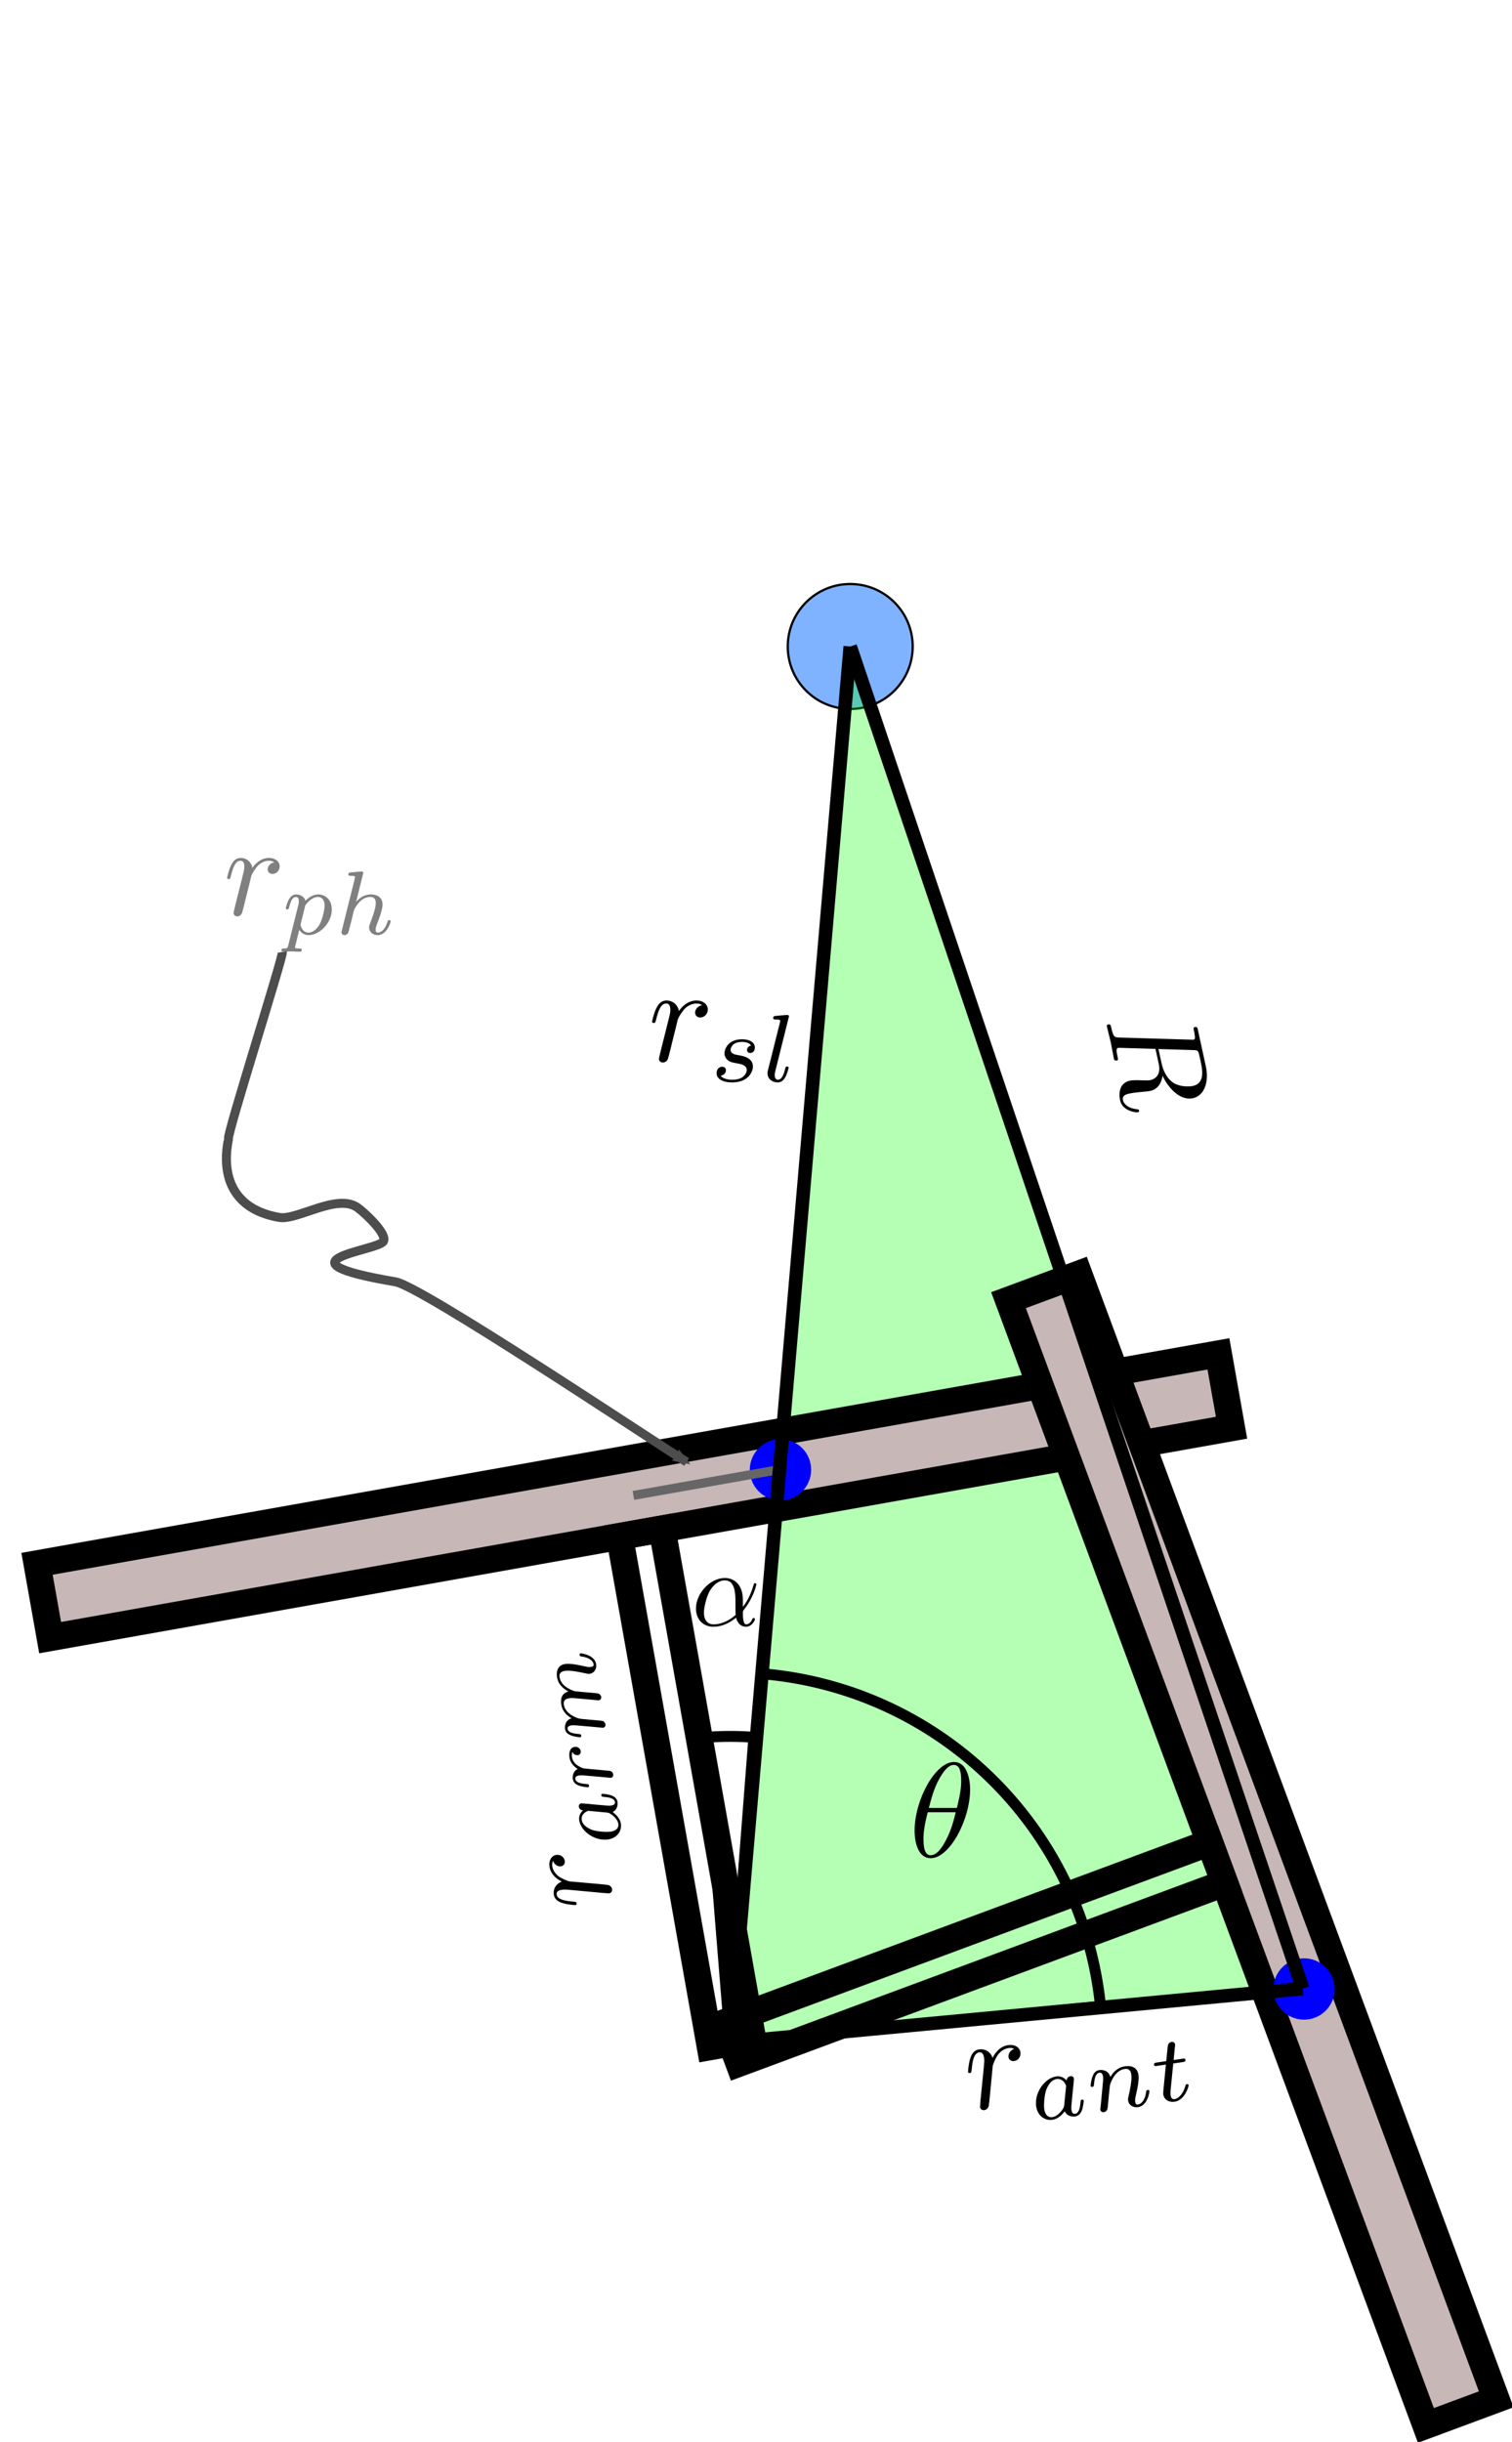 <?xml version="1.0" encoding="UTF-8" standalone="no"?>
<!-- Created with Inkscape (http://www.inkscape.org/) -->

<svg
   xmlns:dc="http://purl.org/dc/elements/1.1/"
   xmlns:cc="http://creativecommons.org/ns#"
   xmlns:rdf="http://www.w3.org/1999/02/22-rdf-syntax-ns#"
   xmlns:svg="http://www.w3.org/2000/svg"
   xmlns="http://www.w3.org/2000/svg"
   xmlns:sodipodi="http://sodipodi.sourceforge.net/DTD/sodipodi-0.dtd"
   xmlns:inkscape="http://www.inkscape.org/namespaces/inkscape"
   width="672.368"
   height="1085.809"
   id="svg2"
   version="1.1"
   inkscape:version="0.91 r"
   sodipodi:docname="displaced_pc.svg">
  <sodipodi:namedview
     id="base"
     pagecolor="#ffffff"
     bordercolor="#666666"
     borderopacity="1.0"
     inkscape:pageopacity="0.0"
     inkscape:pageshadow="2"
     inkscape:zoom="1.4154828"
     inkscape:cx="318.66736"
     inkscape:cy="373.99109"
     inkscape:document-units="px"
     inkscape:current-layer="layer1"
     showgrid="false"
     inkscape:snap-midpoints="true"
     inkscape:snap-object-midpoints="true"
     inkscape:snap-center="true"
     showguides="true"
     inkscape:snap-bbox="true"
     inkscape:snap-bbox-edge-midpoints="true"
     inkscape:bbox-nodes="false"
     inkscape:object-nodes="true"
     inkscape:snap-smooth-nodes="true"
     inkscape:object-paths="true"
     inkscape:snap-intersection-paths="true"
     inkscape:window-width="1855"
     inkscape:window-height="1056"
     inkscape:window-x="65"
     inkscape:window-y="24"
     inkscape:window-maximized="1"
     fit-margin-top="0"
     fit-margin-left="0"
     fit-margin-right="0"
     fit-margin-bottom="0"
     inkscape:bbox-paths="false"
     inkscape:snap-bbox-midpoints="true"
     inkscape:guide-bbox="true"
     inkscape:snap-global="true"
     inkscape:snap-nodes="true"
     inkscape:snap-text-baseline="true"
     inkscape:snap-others="true">
    <sodipodi:guide
       position="1057.274,761.709"
       orientation="33.335,0"
       id="guide3763" />
    <sodipodi:guide
       position="324.765,177.735"
       orientation="-0.996,0.086"
       id="guide5648" />
    <sodipodi:guide
       position="314.155,426.686"
       orientation="0.175,-0.985"
       id="guide20770" />
  </sodipodi:namedview>
  <defs
     id="defs4">
    <marker
       inkscape:stockid="Arrow2Mend"
       orient="auto"
       refY="0"
       refX="0"
       id="Arrow2Mend"
       style="overflow:visible"
       inkscape:isstock="true">
      <path
         id="path16661"
         style="fill:#4d4d4d;fill-opacity:1;fill-rule:evenodd;stroke:#4d4d4d;stroke-width:0.625;stroke-linejoin:round;stroke-opacity:1"
         d="M 8.719,4.034 -2.207,0.016 8.719,-4.002 c -1.745,2.372 -1.735,5.617 -6e-7,8.035 z"
         transform="scale(-0.6,-0.6)"
         inkscape:connector-curvature="0" />
    </marker>
    <marker
       inkscape:stockid="Arrow1Lend"
       orient="auto"
       refY="0"
       refX="0"
       id="Arrow1Lend"
       style="overflow:visible"
       inkscape:isstock="true">
      <path
         id="path16637"
         d="M 0,0 5,-5 -12.5,0 5,5 0,0 Z"
         style="fill:#4d4d4d;fill-opacity:1;fill-rule:evenodd;stroke:#4d4d4d;stroke-width:1pt;stroke-opacity:1"
         transform="matrix(-0.8,0,0,-0.8,-10,0)"
         inkscape:connector-curvature="0" />
    </marker>
  </defs>
  <g
     inkscape:label="Layer 1"
     inkscape:groupmode="layer"
     id="layer1"
     transform="translate(-27.772,21.966)">
    <circle
       style="fill:#80b3ff;fill-opacity:1;fill-rule:nonzero;stroke:#000000;stroke-width:1;stroke-miterlimit:4;stroke-dasharray:none;stroke-dashoffset:0;stroke-opacity:1"
       id="reflector"
       inkscape:label="#path3794"
       cx="405.859"
       cy="265.475"
       r="27.779" />
    <g
       id="g5600"
       transform="matrix(-0.229,-0.973,0.973,-0.229,135.197,1195.807)">
      <g
         word-spacing="normal"
         letter-spacing="normal"
         font-size-adjust="none"
         font-stretch="normal"
         font-weight="normal"
         font-variant="normal"
         font-style="normal"
         stroke-miterlimit="10.433"
         xml:space="preserve"
         transform="matrix(1.148,0.089,0.089,-1.148,-235.01,671.707)"
         id="g5602"
         style="font-style:normal;font-variant:normal;font-weight:normal;font-stretch:normal;letter-spacing:normal;word-spacing:normal;text-anchor:start;fill:none;fill-opacity:1;fill-rule:evenodd;stroke:#000000;stroke-linecap:butt;stroke-linejoin:miter;stroke-miterlimit:10.433;stroke-dasharray:none;stroke-dashoffset:0;stroke-opacity:1"><path
           id="path5604"
           d="m 459.91,409.14 -0.02,-0.07 -0.01,-0.08 -0.02,-0.07 -0.01,-0.08 -0.04,-0.16 -0.04,-0.16 -0.03,-0.16 -0.04,-0.16 -0.04,-0.16 -0.04,-0.16 -0.01,-0.08 -0.02,-0.07 -0.02,-0.07 -0.01,-0.07 -0.02,-0.07 -0.01,-0.07 -0.01,-0.06 -0.01,-0.06 -0.01,-0.06 -0.01,-0.05 -0.01,-0.05 -0.01,-0.04 -0.01,-0.04 0,-0.04 0,-0.03 0,-0.02 c 0,-0.89 0.7,-1.35 1.43,-1.35 0.61,0 1.5,0.39 1.85,1.39 0.11,0.21 1.8,6.99 2,7.88 0.39,1.64 1.3,5.12 1.59,6.48 0.21,0.64 1.6,2.99 2.78,4.08 0.41,0.34 1.85,1.64 4,1.64 1.28,0 2.03,-0.59 2.08,-0.59 -1.48,-0.25 -2.58,-1.46 -2.58,-2.74 0,-0.79 0.55,-1.75 1.89,-1.75 1.35,0 2.74,1.14 2.74,2.94 0,1.75 -1.6,3.23 -4.13,3.23 -3.25,0 -5.43,-2.43 -6.39,-3.82 -0.39,2.23 -2.18,3.82 -4.53,3.82 -2.28,0 -3.23,-1.93 -3.69,-2.82 -0.89,-1.71 -1.54,-4.69 -1.54,-4.85 0,-0.5 0.5,-0.5 0.61,-0.5 0.5,0 0.54,0.07 0.84,1.16 0.84,3.53 1.84,5.92 3.64,5.92 0.84,0 1.55,-0.39 1.55,-2.28 0,-1.05 -0.16,-1.61 -0.8,-4.19 z"
           inkscape:connector-curvature="0"
           style="fill:#000000;stroke-width:0" /><path
           id="path5606"
           d="m 492.66,412.07 -0.07,0.11 -0.07,0.11 -0.07,0.1 -0.08,0.1 -0.08,0.1 -0.09,0.1 -0.08,0.09 -0.09,0.1 -0.09,0.09 -0.1,0.08 -0.1,0.09 -0.09,0.08 -0.11,0.08 -0.1,0.08 -0.11,0.07 -0.11,0.08 -0.11,0.06 -0.12,0.07 -0.12,0.06 -0.12,0.05 -0.13,0.06 -0.12,0.05 -0.13,0.04 -0.14,0.04 -0.13,0.04 -0.14,0.03 -0.14,0.03 -0.15,0.02 -0.14,0.02 -0.15,0.01 -0.15,0.01 -0.16,0 0,-0.97 c 2.44,0 3.11,-2.64 3.11,-3.03 0,-0.14 -0.08,-0.39 -0.11,-0.48 l -1.64,-6.52 c -0.23,-0.98 -1,-1.67 -1.77,-2.34 -0.31,-0.27 -1.71,-1.39 -3.21,-1.39 -1.29,0 -2.54,0.9 -2.54,3.37 0,1.86 1,5.69 1.82,7.08 1.59,2.8 3.37,3.31 4.34,3.31 l 0,0.97 c -4.45,0 -8.98,-4.91 -8.98,-9.92 0,-3.38 2.26,-5.78 5.26,-5.78 1.88,0 3.55,1.08 4.94,2.44 0.67,-2.1 2.69,-2.44 3.59,-2.44 1.25,0 2.13,0.76 2.75,1.84 0.77,1.36 1.22,3.35 1.22,3.49 0,0.45 -0.45,0.45 -0.55,0.45 -0.5,0 -0.53,-0.14 -0.76,-1.08 -0.42,-1.67 -1.09,-3.73 -2.55,-3.73 -0.9,0 -1.15,0.76 -1.15,1.7 0,0.59 0.28,1.86 0.53,2.77 0.23,0.93 0.59,2.35 0.76,3.12 l 0.69,2.66 c 0.22,0.9 0.63,2.54 0.63,2.72 0,0.76 -0.63,1.1 -1.18,1.1 -0.59,0 -1.4,-0.42 -1.61,-1.39 z"
           inkscape:connector-curvature="0"
           style="fill:#000000;stroke-width:0" /><path
           id="path5608"
           d="m 507.75,405.79 0,0.02 0,0.01 0.01,0.02 0,0.03 0.01,0.03 0,0.03 0.01,0.03 0.01,0.04 0.01,0.04 0.01,0.05 0.01,0.04 0.02,0.06 0.01,0.05 0.01,0.05 0.03,0.12 0.03,0.13 0.04,0.13 0.03,0.15 0.04,0.14 0.04,0.15 0.04,0.15 0.08,0.32 0.08,0.31 0.04,0.15 0.04,0.15 0.03,0.14 0.04,0.14 0.04,0.14 0.03,0.12 0.03,0.12 0.01,0.05 0.02,0.05 0.01,0.05 0.01,0.05 0.02,0.04 0.01,0.04 0.01,0.04 0.01,0.03 0,0.03 0.01,0.03 0.01,0.02 0,0.02 0.01,0.01 0,0.01 c 0.08,0.29 1.08,2.02 2.21,2.86 0.37,0.27 1.31,0.97 2.81,0.97 0.34,0 1.22,-0.03 1.92,-0.48 -1.12,-0.31 -1.53,-1.3 -1.53,-1.92 0,-0.77 0.59,-1.29 1.39,-1.29 0.8,0 1.95,0.66 1.95,2.13 0,1.81 -1.92,2.53 -3.7,2.53 -1.81,0 -3.38,-0.72 -4.91,-2.47 -0.62,2.13 -2.75,2.47 -3.59,2.47 -1.28,0 -2.16,-0.8 -2.72,-1.76 -0.8,-1.36 -1.28,-3.4 -1.28,-3.57 0,-0.45 0.48,-0.45 0.59,-0.45 0.49,0 0.52,0.11 0.77,1.05 0.51,2.12 1.19,3.76 2.55,3.76 0.9,0 1.14,-0.76 1.14,-1.7 0,-0.67 -0.32,-1.95 -0.57,-2.89 -0.23,-0.95 -0.57,-2.38 -0.76,-3.14 l -1.11,-4.47 c -0.14,-0.44 -0.35,-1.31 -0.35,-1.42 0,-0.77 0.63,-1.11 1.19,-1.11 0.52,0 1.22,0.31 1.49,1 0.07,0.22 0.45,1.75 0.67,2.62 z"
           inkscape:connector-curvature="0"
           style="fill:#000000;stroke-width:0" /><path
           id="path5610"
           d="m 534.24,401.59 -0.02,-0.07 -0.02,-0.07 -0.01,-0.07 -0.02,-0.07 -0.02,-0.08 -0.02,-0.08 -0.04,-0.15 -0.04,-0.17 -0.04,-0.16 -0.04,-0.16 -0.02,-0.07 -0.02,-0.08 -0.02,-0.08 -0.01,-0.07 -0.02,-0.07 -0.02,-0.07 -0.01,-0.07 -0.02,-0.06 -0.01,-0.06 -0.01,-0.06 -0.02,-0.05 -0.01,-0.05 0,-0.04 -0.01,-0.04 -0.01,-0.04 0,-0.03 -0.01,-0.02 0,-0.02 c 0,-0.77 0.63,-1.11 1.18,-1.11 0.64,0 1.18,0.45 1.35,0.76 0.19,0.32 0.46,1.43 0.65,2.16 0.17,0.66 0.54,2.27 0.76,3.14 0.21,0.77 0.41,1.53 0.59,2.33 0.38,1.5 0.38,1.56 1.08,2.65 1.11,1.71 2.86,3.69 5.57,3.69 1.95,0 2.06,-1.61 2.06,-2.44 0,-2.09 -1.5,-5.95 -2.06,-7.42 -0.38,-0.98 -0.52,-1.29 -0.52,-1.89 0,-1.84 1.53,-2.98 3.31,-2.98 3.49,0 5.02,4.79 5.02,5.33 0,0.45 -0.46,0.45 -0.56,0.45 -0.49,0 -0.52,-0.2 -0.66,-0.59 -0.8,-2.79 -2.3,-4.22 -3.69,-4.22 -0.73,0 -0.87,0.48 -0.87,1.22 0,0.79 0.17,1.25 0.79,2.82 0.43,1.08 1.85,4.77 1.85,6.72 0,0.56 0,2.03 -1.28,3.03 -0.6,0.46 -1.61,0.94 -3.25,0.94 -3.13,0 -5.05,-2.05 -6.16,-3.51 -0.28,2.96 -2.76,3.51 -4.53,3.51 -2.89,0 -4.85,-1.76 -5.89,-3.16 -0.25,2.4 -2.3,3.16 -3.74,3.16 -1.5,0 -2.29,-1.08 -2.75,-1.87 -0.76,-1.29 -1.25,-3.29 -1.25,-3.46 0,-0.45 0.49,-0.45 0.6,-0.45 0.48,0 0.51,0.11 0.76,1.05 0.52,2.06 1.19,3.76 2.55,3.76 0.91,0 1.14,-0.76 1.14,-1.7 0,-0.67 -0.31,-1.95 -0.56,-2.89 -0.24,-0.95 -0.58,-2.38 -0.77,-3.14 l -1.11,-4.47 c -0.14,-0.44 -0.34,-1.31 -0.34,-1.42 0,-0.77 0.63,-1.11 1.19,-1.11 0.62,0 1.17,0.45 1.36,0.76 0.17,0.32 0.45,1.43 0.62,2.16 0.17,0.66 0.55,2.27 0.77,3.14 0.2,0.77 0.42,1.53 0.59,2.33 0.38,1.44 0.45,1.7 1.45,3.14 0.99,1.39 2.63,3.2 5.24,3.2 2.01,0 2.04,-1.78 2.04,-2.44 0,-0.87 -0.09,-1.32 -0.59,-3.28 z"
           inkscape:connector-curvature="0"
           style="fill:#000000;stroke-width:0" /></g>    </g>
    <path
       inkscape:connector-curvature="0"
       id="path25048"
       d="M 405.859,265.475 352.537,886.109 607.062,862.167 Z"
       style="opacity:0.296;fill:#00ff00;fill-rule:evenodd;stroke:none;stroke-width:1px;stroke-linecap:butt;stroke-linejoin:miter;stroke-opacity:1" />
    <g
       id="g5799"
       transform="matrix(0.986,0.169,-0.169,0.986,231.234,-12.064)">
      <g
         word-spacing="normal"
         letter-spacing="normal"
         font-size-adjust="none"
         font-stretch="normal"
         font-weight="normal"
         font-variant="normal"
         font-style="normal"
         stroke-miterlimit="10.433"
         xml:space="preserve"
         transform="matrix(0.432,1.068,1.068,-0.432,-271.877,77.233)"
         id="g5801"
         style="font-style:normal;font-variant:normal;font-weight:normal;font-stretch:normal;letter-spacing:normal;word-spacing:normal;text-anchor:start;fill:none;fill-opacity:1;fill-rule:evenodd;stroke:#000000;stroke-linecap:butt;stroke-linejoin:miter;stroke-miterlimit:10.433;stroke-dasharray:none;stroke-dashoffset:0;stroke-opacity:1"
         inkscape:transform-center-x="-23.529114"
         inkscape:transform-center-y="15.413917"><path
           id="path5803"
           d="m 481.38,423.14 0.47,0.11 0.48,0.12 0.48,0.14 0.48,0.15 0.49,0.16 0.48,0.18 0.48,0.19 0.47,0.2 0.47,0.22 0.47,0.23 0.46,0.24 0.45,0.25 0.43,0.27 0.43,0.28 0.42,0.29 0.4,0.3 0.39,0.31 0.37,0.32 0.36,0.34 0.33,0.35 0.32,0.35 0.29,0.37 0.28,0.38 0.25,0.39 0.22,0.4 0.2,0.41 0.17,0.42 0.15,0.43 0.11,0.44 0.08,0.45 0.05,0.46 0.02,0.47 c 0,4.28 -4.48,7.47 -11,7.47 l -14.2,0 c -1,0 -1.45,0 -1.45,-1 0,-0.55 0.45,-0.55 1.4,-0.55 0.1,0 1.05,0 1.89,-0.09 0.89,-0.11 1.35,-0.16 1.35,-0.8 0,-0.2 -0.05,-0.36 -0.21,-0.95 l -6.67,-26.75 c -0.5,-1.95 -0.59,-2.34 -4.53,-2.34 -0.91,0 -1.34,0 -1.34,-1 0,-0.55 0.59,-0.55 0.68,-0.55 1.41,0 4.89,0.16 6.29,0.16 1.39,0 4.93,-0.16 6.32,-0.16 0.41,0 1,0 1,1 0,0.55 -0.45,0.55 -1.39,0.55 -1.84,0 -3.25,0 -3.25,0.89 0,0.29 0.11,0.54 0.16,0.84 l 3.28,13.2 5.94,0 -0.05,1.11 -5.59,0 3.25,13 c 0.29,1.19 0.43,1.69 1.39,1.85 0.45,0.04 2.04,0.04 3.03,0.04 3.55,0 9.08,0 9.08,-4.93 0,-1.69 -0.8,-5.13 -2.75,-7.07 -1.28,-1.29 -3.92,-2.89 -8.41,-2.89 l 0.05,-1.11 c 4.53,0 5.42,-2.78 5.42,-4.53 0,-0.75 -0.39,-2.28 -0.69,-3.44 -0.36,-1.39 -0.79,-3.23 -0.79,-4.23 0,-5.37 5.96,-5.37 6.62,-5.37 4.23,0 5.97,5.03 5.97,5.73 0,0.59 -0.55,0.59 -0.59,0.59 -0.46,0 -0.55,-0.36 -0.65,-0.7 -1.25,-3.69 -3.39,-4.53 -4.54,-4.53 -1.64,0 -1.99,1.09 -1.99,3.05 0,1.53 0.3,4.07 0.5,5.67 0.1,0.7 0.21,1.64 0.21,2.34 0,3.83 -3.35,5.38 -4.69,5.88 z"
           inkscape:connector-curvature="0"
           style="fill:#000000;stroke-width:0" /></g>    </g>
    <g
       id="g20801">
      <rect
         transform="matrix(0.985,-0.175,0.175,0.985,0,0)"
         style="fill:#c8b7b7;stroke:#000000;stroke-width:12;stroke-miterlimit:4;stroke-dasharray:none;stroke-dashoffset:0;stroke-opacity:1"
         id="rect6040"
         width="533.361"
         height="33.335"
         x="-74.199"
         y="670.385"
         inkscape:label="#rect2985" />
      <rect
         transform="matrix(0.985,-0.175,0.175,0.985,0,0)"
         style="fill:none;stroke:#000000;stroke-width:12;stroke-miterlimit:4;stroke-dasharray:none;stroke-dashoffset:0;stroke-opacity:1"
         id="rect6042"
         width="19.193"
         height="230.315"
         x="182.885"
         y="703.72"
         inkscape:label="#rect3755" />
      <circle
         transform="matrix(0.985,-0.175,0.175,0.985,0,0)"
         r="13.132"
         cy="687.053"
         cx="258.481"
         style="fill:#0000ff;fill-opacity:1;fill-rule:nonzero;stroke:#0000ff;stroke-width:1;stroke-miterlimit:4;stroke-dasharray:none;stroke-dashoffset:0;stroke-opacity:1"
         id="circle6044" />
    </g>
    <g
       id="g6685"
       transform="translate(-196.093,144.569)"
       style="fill:#808080;stroke:#666666">
      <g
         word-spacing="normal"
         letter-spacing="normal"
         font-size-adjust="none"
         font-stretch="normal"
         font-weight="normal"
         font-variant="normal"
         font-style="normal"
         stroke-miterlimit="10.433"
         xml:space="preserve"
         transform="matrix(1.152,0,0,-1.152,-201.553,708.203)"
         id="g6687"
         style="font-style:normal;font-variant:normal;font-weight:normal;font-stretch:normal;letter-spacing:normal;word-spacing:normal;text-anchor:start;fill:#808080;fill-opacity:1;fill-rule:evenodd;stroke:#666666;stroke-linecap:butt;stroke-linejoin:miter;stroke-miterlimit:10.433;stroke-dasharray:none;stroke-dashoffset:0;stroke-opacity:1"><path
           id="path6689"
           d="m 459.91,409.14 -0.02,-0.07 -0.01,-0.08 -0.02,-0.07 -0.01,-0.08 -0.04,-0.16 -0.04,-0.16 -0.03,-0.16 -0.04,-0.16 -0.04,-0.16 -0.04,-0.16 -0.01,-0.08 -0.02,-0.07 -0.02,-0.07 -0.01,-0.07 -0.02,-0.07 -0.01,-0.07 -0.01,-0.06 -0.01,-0.06 -0.01,-0.06 -0.01,-0.05 -0.01,-0.05 -0.01,-0.04 -0.01,-0.04 0,-0.04 0,-0.03 0,-0.02 c 0,-0.89 0.7,-1.35 1.43,-1.35 0.61,0 1.5,0.39 1.85,1.39 0.11,0.21 1.8,6.99 2,7.88 0.39,1.64 1.3,5.12 1.59,6.48 0.21,0.64 1.6,2.99 2.78,4.08 0.41,0.34 1.85,1.64 4,1.64 1.28,0 2.03,-0.59 2.08,-0.59 -1.48,-0.25 -2.58,-1.46 -2.58,-2.74 0,-0.79 0.55,-1.75 1.89,-1.75 1.35,0 2.74,1.14 2.74,2.94 0,1.75 -1.6,3.23 -4.13,3.23 -3.25,0 -5.43,-2.43 -6.39,-3.82 -0.39,2.23 -2.18,3.82 -4.53,3.82 -2.28,0 -3.23,-1.93 -3.69,-2.82 -0.89,-1.71 -1.54,-4.69 -1.54,-4.85 0,-0.5 0.5,-0.5 0.61,-0.5 0.5,0 0.54,0.07 0.84,1.16 0.84,3.53 1.84,5.92 3.64,5.92 0.84,0 1.55,-0.39 1.55,-2.28 0,-1.05 -0.16,-1.61 -0.8,-4.19 z"
           inkscape:connector-curvature="0"
           style="fill:#808080;stroke:#666666;stroke-width:0" /><path
           id="path6691"
           d="m 480.57,394.51 -0.02,-0.09 -0.02,-0.08 -0.02,-0.09 -0.02,-0.07 -0.02,-0.08 -0.02,-0.07 -0.03,-0.07 -0.02,-0.06 -0.02,-0.06 -0.03,-0.05 -0.03,-0.06 -0.02,-0.05 -0.04,-0.04 -0.03,-0.05 -0.04,-0.04 -0.04,-0.03 -0.04,-0.04 -0.05,-0.03 -0.05,-0.03 -0.05,-0.02 -0.06,-0.03 -0.07,-0.02 -0.07,-0.01 -0.07,-0.02 -0.08,-0.02 -0.05,0 -0.04,-0.01 -0.04,0 -0.05,-0.01 -0.05,0 -0.05,0 -0.05,-0.01 -0.06,0 -0.05,0 -0.06,0 -0.06,-0.01 -0.06,0 -0.06,0 -0.06,0 c -0.46,0 -0.94,0 -0.94,-0.73 0,-0.39 0.31,-0.53 0.48,-0.53 0.91,0 2.07,0.14 3,0.14 1.19,0 2.5,-0.14 3.66,-0.14 0.31,0 0.7,0.11 0.7,0.76 0,0.5 -0.5,0.5 -0.9,0.5 -0.78,0 -1.72,0 -1.72,0.41 0,0.19 0.25,1.09 0.39,1.61 0.42,1.84 0.91,3.73 1.28,5.18 0.42,-0.68 1.5,-2.04 3.59,-2.04 l 0,0.97 c -2.46,0 -3.09,2.68 -3.09,3.03 0,0.14 0.06,0.39 0.09,0.53 l 1.75,7 c 2.02,2.69 3.77,3.2 4.88,3.2 1.36,0 2.55,-1.01 2.55,-3.37 0,-1.44 -0.77,-4.99 -1.82,-7.02 -0.87,-1.7 -2.57,-3.37 -4.36,-3.37 l 0,-0.97 c 4.25,0 8.96,4.7 8.96,9.89 0,4.08 -2.83,5.81 -5.22,5.81 -2.17,0 -4.02,-1.45 -4.95,-2.44 -0.6,1.99 -2.55,2.44 -3.6,2.44 -1.36,0 -2.19,-0.91 -2.75,-1.84 -0.7,-1.19 -1.25,-3.27 -1.25,-3.49 0,-0.45 0.49,-0.45 0.6,-0.45 0.48,0 0.51,0.11 0.76,1.05 0.52,2.03 1.19,3.76 2.55,3.76 0.9,0 1.14,-0.76 1.14,-1.7 0,-0.39 -0.06,-0.84 -0.11,-1.05 z"
           inkscape:connector-curvature="0"
           style="fill:#808080;stroke:#666666;stroke-width:0" /><path
           id="path6693"
           d="m 509.39,421.9 0,0.01 0,0 0,0 0,0.01 0.01,0 0,0.01 0,0.01 0,0 0,0.01 0.01,0.01 0,0.01 0.01,0.02 0,0.02 0.01,0.02 0,0.02 0.01,0.02 0,0.02 0.01,0.03 0.01,0.02 0.01,0.05 0.01,0.04 0.01,0.03 0,0.02 0.01,0.02 0,0.02 0.01,0.02 0,0.02 0,0.02 0.01,0.01 0,0.01 0,0.01 0,0 0,0.01 0,0 0,0.01 0.01,0 0,0.01 0,0 0,0 0,0.01 0,0 c 0,0.19 -0.14,0.5 -0.57,0.5 -0.68,0 -3.57,-0.28 -4.45,-0.36 -0.28,-0.03 -0.76,-0.06 -0.76,-0.8 0,-0.48 0.48,-0.48 0.9,-0.48 1.67,0 1.67,-0.25 1.67,-0.53 0,-0.24 -0.07,-0.46 -0.14,-0.77 l -4.92,-19.72 c -0.17,-0.62 -0.17,-0.68 -0.17,-0.76 0,-0.52 0.42,-1.11 1.19,-1.11 0.39,0 1.04,0.17 1.43,0.9 0.1,0.21 0.41,1.46 0.58,2.19 l 0.82,3.11 c 0.09,0.52 0.45,1.84 0.54,2.36 0.36,1.33 0.36,1.36 1.05,2.48 1.12,1.71 2.86,3.69 5.58,3.69 1.95,0 2.06,-1.61 2.06,-2.44 0,-2.09 -1.5,-5.95 -2.06,-7.42 -0.38,-0.98 -0.52,-1.29 -0.52,-1.89 0,-1.84 1.53,-2.98 3.3,-2.98 3.5,0 5.03,4.79 5.03,5.33 0,0.45 -0.45,0.45 -0.56,0.45 -0.49,0 -0.53,-0.2 -0.66,-0.59 -0.81,-2.79 -2.34,-4.22 -3.7,-4.22 -0.74,0 -0.88,0.48 -0.88,1.22 0,0.79 0.19,1.25 0.81,2.82 0.41,1.08 1.85,4.77 1.85,6.72 0,0.56 0,2.03 -1.3,3.03 -0.59,0.46 -1.59,0.94 -3.23,0.94 -2.55,0 -4.39,-1.39 -5.67,-2.89 z"
           inkscape:connector-curvature="0"
           style="fill:#808080;stroke:#666666;stroke-width:0" /></g>    </g>
    <path
       style="fill:none;fill-rule:evenodd;stroke:#4d4d4d;stroke-width:4;stroke-linecap:butt;stroke-linejoin:miter;stroke-miterlimit:4;stroke-dasharray:none;stroke-opacity:1;marker-end:url(#Arrow2Mend)"
       d="m 153.353,401.294 c 0.348,2.307 -24.657,80.795 -23.979,83.027 0.19,0.625 -8.277,29.589 22.573,34.991 8.088,1.416 25.917,-11.006 34.991,-4.241 3.905,2.911 13.045,11.712 11.358,14.845 -2.339,4.345 -50.883,8.469 5.35,18.04 11.538,1.964 113.238,69.994 129.488,80.115"
       id="path16628"
       inkscape:connector-curvature="0"
       sodipodi:nodetypes="csssssc" />
    <g
       id="g19155"
       transform="matrix(0.989,-0.146,0.146,0.989,104.432,761.135)">
      <g
         word-spacing="normal"
         letter-spacing="normal"
         font-size-adjust="none"
         font-stretch="normal"
         font-weight="normal"
         font-variant="normal"
         font-style="normal"
         stroke-miterlimit="10.433"
         xml:space="preserve"
         transform="matrix(1.199,0,0,-1.199,-217.94,692.586)"
         id="g19157"
         style="font-style:normal;font-variant:normal;font-weight:normal;font-stretch:normal;letter-spacing:normal;word-spacing:normal;text-anchor:start;fill:none;fill-opacity:1;fill-rule:evenodd;stroke:#000000;stroke-linecap:butt;stroke-linejoin:miter;stroke-miterlimit:10.433;stroke-dasharray:none;stroke-dashoffset:0;stroke-opacity:1"><path
           id="path19159"
           d="m 459.91,409.14 -0.02,-0.07 -0.01,-0.08 -0.02,-0.07 -0.01,-0.08 -0.04,-0.16 -0.04,-0.16 -0.03,-0.16 -0.04,-0.16 -0.04,-0.16 -0.04,-0.16 -0.01,-0.08 -0.02,-0.07 -0.02,-0.07 -0.01,-0.07 -0.02,-0.07 -0.01,-0.07 -0.01,-0.06 -0.01,-0.06 -0.01,-0.06 -0.01,-0.05 -0.01,-0.05 -0.01,-0.04 -0.01,-0.04 0,-0.04 0,-0.03 0,-0.02 c 0,-0.89 0.7,-1.35 1.43,-1.35 0.61,0 1.5,0.39 1.85,1.39 0.11,0.21 1.8,6.99 2,7.88 0.39,1.64 1.3,5.12 1.59,6.48 0.21,0.64 1.6,2.99 2.78,4.08 0.41,0.34 1.85,1.64 4,1.64 1.28,0 2.03,-0.59 2.08,-0.59 -1.48,-0.25 -2.58,-1.46 -2.58,-2.74 0,-0.79 0.55,-1.75 1.89,-1.75 1.35,0 2.74,1.14 2.74,2.94 0,1.75 -1.6,3.23 -4.13,3.23 -3.25,0 -5.43,-2.43 -6.39,-3.82 -0.39,2.23 -2.18,3.82 -4.53,3.82 -2.28,0 -3.23,-1.93 -3.69,-2.82 -0.89,-1.71 -1.54,-4.69 -1.54,-4.85 0,-0.5 0.5,-0.5 0.61,-0.5 0.5,0 0.54,0.07 0.84,1.16 0.84,3.53 1.84,5.92 3.64,5.92 0.84,0 1.55,-0.39 1.55,-2.28 0,-1.05 -0.16,-1.61 -0.8,-4.19 z"
           inkscape:connector-curvature="0"
           style="fill:#000000;stroke-width:0" /><path
           id="path19161"
           d="m 492.66,412.07 -0.07,0.11 -0.07,0.11 -0.07,0.1 -0.08,0.1 -0.08,0.1 -0.09,0.1 -0.08,0.09 -0.09,0.1 -0.09,0.09 -0.1,0.08 -0.1,0.09 -0.09,0.08 -0.11,0.08 -0.1,0.08 -0.11,0.07 -0.11,0.08 -0.11,0.06 -0.12,0.07 -0.12,0.06 -0.12,0.05 -0.13,0.06 -0.12,0.05 -0.13,0.04 -0.14,0.04 -0.13,0.04 -0.14,0.03 -0.14,0.03 -0.15,0.02 -0.14,0.02 -0.15,0.01 -0.15,0.01 -0.16,0 0,-0.97 c 2.44,0 3.11,-2.64 3.11,-3.03 0,-0.14 -0.08,-0.39 -0.11,-0.48 l -1.64,-6.52 c -0.23,-0.98 -1,-1.67 -1.77,-2.34 -0.31,-0.27 -1.71,-1.39 -3.21,-1.39 -1.29,0 -2.54,0.9 -2.54,3.37 0,1.86 1,5.69 1.82,7.08 1.59,2.8 3.37,3.31 4.34,3.31 l 0,0.97 c -4.45,0 -8.98,-4.91 -8.98,-9.92 0,-3.38 2.26,-5.78 5.26,-5.78 1.88,0 3.55,1.08 4.94,2.44 0.67,-2.1 2.69,-2.44 3.59,-2.44 1.25,0 2.13,0.76 2.75,1.84 0.77,1.36 1.22,3.35 1.22,3.49 0,0.45 -0.45,0.45 -0.55,0.45 -0.5,0 -0.53,-0.14 -0.76,-1.08 -0.42,-1.67 -1.09,-3.73 -2.55,-3.73 -0.9,0 -1.15,0.76 -1.15,1.7 0,0.59 0.28,1.86 0.53,2.77 0.23,0.93 0.59,2.35 0.76,3.12 l 0.69,2.66 c 0.22,0.9 0.63,2.54 0.63,2.72 0,0.76 -0.63,1.1 -1.18,1.1 -0.59,0 -1.4,-0.42 -1.61,-1.39 z"
           inkscape:connector-curvature="0"
           style="fill:#000000;stroke-width:0" /><path
           id="path19163"
           d="m 503.81,400.95 -0.01,-0.04 -0.02,-0.05 -0.01,-0.04 -0.02,-0.05 -0.01,-0.05 -0.02,-0.06 -0.01,-0.05 -0.01,-0.05 -0.03,-0.11 -0.03,-0.11 -0.03,-0.12 -0.03,-0.1 -0.01,-0.06 -0.01,-0.05 -0.01,-0.05 -0.01,-0.05 -0.01,-0.05 -0.01,-0.04 -0.01,-0.05 -0.01,-0.04 -0.01,-0.03 -0.01,-0.04 0,-0.03 -0.01,-0.03 0,-0.02 0,-0.02 0,-0.01 0,-0.01 0,-0.01 -0.01,0 c 0,-0.77 0.63,-1.11 1.19,-1.11 0.63,0 1.17,0.45 1.36,0.76 0.17,0.32 0.45,1.43 0.63,2.16 0.17,0.66 0.54,2.27 0.76,3.14 0.21,0.77 0.42,1.53 0.6,2.33 0.37,1.44 0.45,1.7 1.45,3.14 0.98,1.39 2.62,3.2 5.23,3.2 2.02,0 2.05,-1.78 2.05,-2.44 0,-2.09 -1.48,-5.95 -2.05,-7.42 -0.39,-0.98 -0.53,-1.29 -0.53,-1.89 0,-1.84 1.55,-2.98 3.32,-2.98 3.48,0 5.01,4.79 5.01,5.33 0,0.45 -0.45,0.45 -0.55,0.45 -0.5,0 -0.53,-0.2 -0.67,-0.59 -0.79,-2.79 -2.29,-4.22 -3.69,-4.22 -0.73,0 -0.87,0.48 -0.87,1.22 0,0.79 0.17,1.25 0.8,2.82 0.42,1.08 1.85,4.77 1.85,6.72 0,3.39 -2.68,3.97 -4.53,3.97 -2.89,0 -4.84,-1.76 -5.89,-3.16 -0.25,2.4 -2.29,3.16 -3.73,3.16 -1.5,0 -2.3,-1.08 -2.75,-1.87 -0.77,-1.29 -1.25,-3.29 -1.25,-3.46 0,-0.45 0.48,-0.45 0.59,-0.45 0.49,0 0.52,0.11 0.77,1.05 0.51,2.06 1.19,3.76 2.55,3.76 0.9,0 1.14,-0.76 1.14,-1.7 0,-0.67 -0.32,-1.95 -0.57,-2.89 -0.23,-0.95 -0.57,-2.38 -0.76,-3.14 z"
           inkscape:connector-curvature="0"
           style="fill:#000000;stroke-width:0" /><path
           id="path19165"
           d="m 532.73,412.53 3.55,0 c 0.66,0 1.11,0 1.11,0.76 0,0.49 -0.45,0.49 -1.03,0.49 l -3.31,0 1.28,5.15 c 0.03,0.18 0.11,0.35 0.11,0.49 0,0.64 -0.49,1.12 -1.19,1.12 -0.87,0 -1.39,-0.59 -1.64,-1.5 -0.23,-0.87 0.22,0.8 -1.33,-5.26 l -3.55,0 c -0.65,0 -1.11,0 -1.11,-0.77 0,-0.48 0.41,-0.48 1.05,-0.48 l 3.3,0 -2.05,-8.22 c -0.22,-0.88 -0.53,-2.13 -0.53,-2.58 0,-2.06 1.75,-3.31 3.73,-3.31 3.88,0 6.07,4.87 6.07,5.33 0,0.45 -0.46,0.45 -0.57,0.45 -0.4,0 -0.45,-0.08 -0.71,-0.66 -0.99,-2.2 -2.77,-4.15 -4.68,-4.15 -0.73,0 -1.21,0.45 -1.21,1.7 0,0.36 0.14,1.09 0.2,1.44 z"
           inkscape:connector-curvature="0"
           style="fill:#000000;stroke-width:0" /></g>    </g>
    <path
       style="fill:none;fill-rule:evenodd;stroke:#666666;stroke-width:4;stroke-linecap:butt;stroke-linejoin:miter;stroke-miterlimit:4;stroke-dasharray:none;stroke-opacity:1"
       d="m 309.433,642.917 64.987,-11.518"
       id="path19801"
       inkscape:connector-curvature="0" />
    <g
       id="g20827">
      <rect
         inkscape:label="#rect2985"
         y="-286.287"
         x="686.713"
         height="33.335"
         width="533.361"
         id="rect20816"
         style="fill:#c8b7b7;stroke:#000000;stroke-width:12;stroke-miterlimit:4;stroke-dasharray:none;stroke-dashoffset:0;stroke-opacity:1"
         transform="matrix(0.348,0.938,-0.938,0.348,0,0)" />
      <rect
         inkscape:label="#rect3755"
         y="-252.952"
         x="943.797"
         height="230.315"
         width="19.193"
         id="rect20818"
         style="fill:none;stroke:#000000;stroke-width:12;stroke-miterlimit:4;stroke-dasharray:none;stroke-dashoffset:0;stroke-opacity:1"
         transform="matrix(0.348,0.938,-0.938,0.348,0,0)" />
    </g>
    <circle
       transform="matrix(0.348,0.938,-0.938,0.348,0,0)"
       r="13.132"
       cy="-269.619"
       cx="1019.393"
       style="fill:#0000ff;fill-opacity:1;fill-rule:nonzero;stroke:#0000ff;stroke-width:1;stroke-miterlimit:4;stroke-dasharray:none;stroke-dashoffset:0;stroke-opacity:1"
       id="circle20820" />
    <path
       style="fill:none;fill-rule:evenodd;stroke:#000000;stroke-width:6;stroke-linecap:butt;stroke-linejoin:miter;stroke-miterlimit:4;stroke-dasharray:none;stroke-opacity:1"
       d="m 374.421,631.398 31.438,-365.923"
       id="path20831"
       inkscape:connector-curvature="0" />
    <path
       style="fill:none;fill-rule:evenodd;stroke:#000000;stroke-width:6;stroke-linecap:butt;stroke-linejoin:miter;stroke-miterlimit:4;stroke-dasharray:none;stroke-opacity:1"
       d="M 405.859,265.475 607.062,862.167"
       id="path20833"
       inkscape:connector-curvature="0" />
    <path
       style="fill:none;fill-rule:evenodd;stroke:#000000;stroke-width:6;stroke-linecap:butt;stroke-linejoin:miter;stroke-miterlimit:4;stroke-dasharray:none;stroke-opacity:1"
       d="M 374.421,631.398 352.537,886.109"
       id="path20835"
       inkscape:connector-curvature="0" />
    <path
       style="fill:none;fill-rule:evenodd;stroke:#000000;stroke-width:6;stroke-linecap:butt;stroke-linejoin:miter;stroke-miterlimit:4;stroke-dasharray:none;stroke-opacity:1"
       d="M 607.062,862.167 352.537,886.108"
       id="path20837"
       inkscape:connector-curvature="0" />
    <path
       transform="matrix(0.083,-0.997,0.997,0.083,0,0)"
       inkscape:transform-center-y="-82.100327"
       inkscape:transform-center-x="-82.866809"
       d="M -688.997,425.212 A 164.85,164.85 0 0 1 -823.806,587.302 l -30.042,-162.09 z"
       sodipodi:end="1.3875368"
       sodipodi:start="0"
       sodipodi:ry="164.85025"
       sodipodi:rx="164.85025"
       sodipodi:cy="425.21188"
       sodipodi:cx="-853.84735"
       sodipodi:type="arc"
       id="path20839"
       style="opacity:1;fill:none;fill-opacity:0.579;fill-rule:nonzero;stroke:#000000;stroke-width:4.856;stroke-linejoin:miter;stroke-miterlimit:4;stroke-dasharray:none;stroke-dashoffset:0;stroke-opacity:1" />
    <g
       transform="translate(95.7,582.897)"
       id="g19014-4">
      <g
         style="font-style:normal;font-variant:normal;font-weight:normal;font-stretch:normal;letter-spacing:normal;word-spacing:normal;text-anchor:start;fill:none;fill-opacity:1;fill-rule:evenodd;stroke:#000000;stroke-linecap:butt;stroke-linejoin:miter;stroke-miterlimit:10.433;stroke-dasharray:none;stroke-dashoffset:0;stroke-opacity:1"
         id="g19016-0"
         transform="matrix(1.199,0,0,-1.199,-209.89,707.68)"
         xml:space="preserve"
         stroke-miterlimit="10.433"
         font-style="normal"
         font-variant="normal"
         font-weight="normal"
         font-stretch="normal"
         font-size-adjust="none"
         letter-spacing="normal"
         word-spacing="normal"><path
           style="fill:#000000;stroke-width:0"
           inkscape:connector-curvature="0"
           d="m 478.19,431.11 0,0.31 -0.01,0.34 -0.02,0.36 -0.02,0.37 -0.03,0.39 -0.04,0.39 -0.04,0.41 -0.06,0.41 -0.07,0.42 -0.07,0.43 -0.09,0.42 -0.1,0.43 -0.12,0.42 -0.12,0.42 -0.14,0.41 -0.16,0.41 -0.17,0.4 -0.18,0.38 -0.2,0.37 -0.22,0.36 -0.23,0.34 -0.25,0.32 -0.28,0.3 -0.29,0.27 -0.31,0.25 -0.16,0.12 -0.17,0.1 -0.17,0.1 -0.18,0.1 -0.18,0.08 -0.19,0.08 -0.19,0.07 -0.2,0.06 -0.21,0.05 -0.21,0.05 -0.22,0.03 -0.22,0.02 -0.23,0.02 -0.23,0 -0.05,-1.09 c 2.44,0 2.73,-3.19 2.73,-6.03 0,-2.44 -0.39,-4.99 -1.59,-9.92 l -10.41,0 c 0.85,3.2 1.85,7.18 3.83,10.72 1.36,2.43 3.19,5.23 5.44,5.23 l 0.05,1.09 c -6.92,0 -14.6,-14.04 -14.6,-25.45 0,-4.69 1.44,-10.22 5.99,-10.22 l 0,1.1 c -1.66,0 -2.71,1.45 -2.71,6.07 0,2.1 0.3,4.99 1.6,9.86 l 10.37,0 c -0.54,-2.28 -1.59,-6.51 -3.5,-10.11 -1.73,-3.39 -3.62,-5.82 -5.76,-5.82 l 0,-1.1 c 7.01,0 14.59,14.3 14.59,25.46 z"
           id="path19018-9" /></g>    </g>
    <g
       transform="translate(-26.727,173.503)"
       id="g24963">
      <g
         style="font-style:normal;font-variant:normal;font-weight:normal;font-stretch:normal;letter-spacing:normal;word-spacing:normal;text-anchor:start;fill:none;fill-opacity:1;fill-rule:evenodd;stroke:#000000;stroke-linecap:butt;stroke-linejoin:miter;stroke-miterlimit:10.433;stroke-dasharray:none;stroke-dashoffset:0;stroke-opacity:1"
         id="g24965"
         transform="matrix(1.222,0,0,-1.222,-213.924,772.651)"
         xml:space="preserve"
         stroke-miterlimit="10.433"
         font-style="normal"
         font-variant="normal"
         font-weight="normal"
         font-stretch="normal"
         font-size-adjust="none"
         letter-spacing="normal"
         word-spacing="normal"><path
           style="fill:#000000;stroke-width:0"
           inkscape:connector-curvature="0"
           d="m 459.91,409.14 -0.02,-0.07 -0.01,-0.08 -0.02,-0.07 -0.01,-0.08 -0.04,-0.16 -0.04,-0.16 -0.03,-0.16 -0.04,-0.16 -0.04,-0.16 -0.04,-0.16 -0.01,-0.08 -0.02,-0.07 -0.02,-0.07 -0.01,-0.07 -0.02,-0.07 -0.01,-0.07 -0.01,-0.06 -0.01,-0.06 -0.01,-0.06 -0.01,-0.05 -0.01,-0.05 -0.01,-0.04 -0.01,-0.04 0,-0.04 0,-0.03 0,-0.02 c 0,-0.89 0.7,-1.35 1.43,-1.35 0.61,0 1.5,0.39 1.85,1.39 0.11,0.21 1.8,6.99 2,7.88 0.39,1.64 1.3,5.12 1.59,6.48 0.21,0.64 1.6,2.99 2.78,4.08 0.41,0.34 1.85,1.64 4,1.64 1.28,0 2.03,-0.59 2.08,-0.59 -1.48,-0.25 -2.58,-1.46 -2.58,-2.74 0,-0.79 0.55,-1.75 1.89,-1.75 1.35,0 2.74,1.14 2.74,2.94 0,1.75 -1.6,3.23 -4.13,3.23 -3.25,0 -5.43,-2.43 -6.39,-3.82 -0.39,2.23 -2.18,3.82 -4.53,3.82 -2.28,0 -3.23,-1.93 -3.69,-2.82 -0.89,-1.71 -1.54,-4.69 -1.54,-4.85 0,-0.5 0.5,-0.5 0.61,-0.5 0.5,0 0.54,0.07 0.84,1.16 0.84,3.53 1.84,5.92 3.64,5.92 0.84,0 1.55,-0.39 1.55,-2.28 0,-1.05 -0.16,-1.61 -0.8,-4.19 z"
           id="path24967" /><path
           style="fill:#000000;stroke-width:0"
           inkscape:connector-curvature="0"
           d="m 492.98,411.86 -0.09,-0.03 -0.08,-0.02 -0.08,-0.03 -0.08,-0.02 -0.07,-0.04 -0.08,-0.03 -0.07,-0.04 -0.07,-0.04 -0.06,-0.04 -0.07,-0.04 -0.06,-0.05 -0.06,-0.05 -0.05,-0.05 -0.06,-0.05 -0.05,-0.05 -0.05,-0.06 -0.04,-0.05 -0.05,-0.06 -0.04,-0.06 -0.04,-0.06 -0.03,-0.06 -0.03,-0.06 -0.03,-0.06 -0.03,-0.06 -0.02,-0.07 -0.02,-0.06 -0.02,-0.07 -0.02,-0.06 -0.01,-0.07 -0.01,-0.06 0,-0.07 0,-0.06 c 0,-0.81 0.7,-1.12 1.15,-1.12 0.35,0 1.68,0.21 1.68,1.98 0,2.27 -2.5,3.03 -4.63,3.03 -5.44,0 -6.42,-4 -6.42,-5.08 0,-1.29 0.73,-2.12 1.22,-2.54 0.9,-0.71 1.53,-0.83 3.94,-1.25 0.73,-0.14 2.96,-0.57 2.96,-2.3 0,-0.59 -0.39,-1.92 -1.84,-2.8 -1.36,-0.76 -3.08,-0.76 -3.48,-0.76 -1.41,0 -3.39,0.31 -4.19,1.47 1.15,0.14 1.92,1 1.92,1.98 0,0.87 -0.62,1.28 -1.36,1.28 -1.01,0 -2.03,-0.8 -2.03,-2.33 0,-2.09 2.23,-3.37 5.61,-3.37 6.42,0 7.61,4.39 7.61,5.75 0,3.2 -3.53,3.83 -4.81,4.08 -0.32,0.06 -1.19,0.2 -1.39,0.26 -1.3,0.25 -1.93,0.99 -1.93,1.75 0,0.8 0.63,1.74 1.39,2.24 0.94,0.59 2.16,0.65 2.75,0.65 0.74,0 2.55,-0.11 3.32,-1.29 z"
           id="path24969" /><path
           style="fill:#000000;stroke-width:0"
           inkscape:connector-curvature="0"
           d="m 506.63,421.9 0,0.01 0,0 0,0 0.01,0.01 0,0 0,0.01 0,0.01 0,0 0.01,0.01 0,0.01 0,0.01 0.01,0.02 0,0.02 0.01,0.02 0.01,0.02 0,0.02 0.01,0.02 0,0.03 0.01,0.02 0.01,0.05 0.01,0.04 0.01,0.03 0,0.02 0.01,0.02 0,0.02 0.01,0.02 0,0.02 0.01,0.02 0,0.01 0,0.01 0,0.01 0,0 0.01,0.01 0,0 0,0.01 0,0 0,0.01 0,0 0,0 0,0.01 0,0 c 0,0.19 -0.14,0.5 -0.56,0.5 -0.69,0 -3.6,-0.28 -4.46,-0.36 -0.25,-0.03 -0.73,-0.06 -0.73,-0.8 0,-0.48 0.48,-0.48 0.87,-0.48 1.68,0 1.68,-0.25 1.68,-0.53 0,-0.24 -0.08,-0.46 -0.14,-0.77 l -4.33,-17.2 c -0.11,-0.36 -0.14,-0.74 -0.14,-1.08 0,-2.23 1.98,-3.31 3.65,-3.31 0.85,0 1.89,0.28 2.8,1.84 0.73,1.28 1.22,3.35 1.22,3.49 0,0.45 -0.45,0.45 -0.56,0.45 -0.49,0 -0.55,-0.2 -0.69,-0.84 -0.45,-1.74 -1.13,-3.97 -2.63,-3.97 -0.93,0 -1.17,0.87 -1.17,1.7 0,0.39 0.1,1.05 0.21,1.44 z"
           id="path24971" /></g>    </g>
    <path
       d="m 341.593,750.496 a 136.053,136.053 0 0 1 21.415,-0.037 L 352.537,886.108 Z"
       sodipodi:end="4.7894254"
       sodipodi:start="4.63186"
       sodipodi:ry="136.05325"
       sodipodi:rx="136.05325"
       sodipodi:cy="886.1084"
       sodipodi:cx="352.53729"
       sodipodi:type="arc"
       id="path8510"
       style="color:#000000;clip-rule:nonzero;display:inline;overflow:visible;visibility:visible;opacity:1;isolation:auto;mix-blend-mode:normal;color-interpolation:sRGB;color-interpolation-filters:linearRGB;solid-color:#000000;solid-opacity:1;fill:none;fill-opacity:0.579;fill-rule:nonzero;stroke:#000000;stroke-width:4.856;stroke-linecap:butt;stroke-linejoin:miter;stroke-miterlimit:4;stroke-dasharray:none;stroke-dashoffset:0;stroke-opacity:1;color-rendering:auto;image-rendering:auto;shape-rendering:auto;text-rendering:auto;enable-background:accumulate" />
    <g
       id="g8570"
       transform="translate(65.619,276.779)">
      <g
         word-spacing="normal"
         letter-spacing="normal"
         font-size-adjust="none"
         font-stretch="normal"
         font-weight="normal"
         font-variant="normal"
         font-style="normal"
         stroke-miterlimit="10.433"
         xml:space="preserve"
         transform="matrix(0.961,0,0,-0.961,-168.092,814.357)"
         id="content"
         style="font-style:normal;font-variant:normal;font-weight:normal;font-stretch:normal;letter-spacing:normal;word-spacing:normal;text-anchor:start;fill:none;fill-opacity:1;fill-rule:evenodd;stroke:#000000;stroke-linecap:butt;stroke-linejoin:miter;stroke-miterlimit:10.433;stroke-dasharray:none;stroke-dashoffset:0;stroke-opacity:1"><path
           id="path8573"
           d="m 479.29,417.96 -0.01,0.37 -0.01,0.35 -0.02,0.35 -0.02,0.34 -0.06,0.65 -0.09,0.63 -0.11,0.59 -0.14,0.57 -0.15,0.54 -0.18,0.51 -0.19,0.49 -0.21,0.45 -0.23,0.44 -0.25,0.4 -0.26,0.38 -0.27,0.36 -0.29,0.33 -0.3,0.31 -0.31,0.29 -0.31,0.26 -0.33,0.24 -0.34,0.22 -0.34,0.2 -0.35,0.18 -0.35,0.16 -0.36,0.14 -0.35,0.12 -0.36,0.11 -0.37,0.09 -0.36,0.06 -0.36,0.06 -0.35,0.04 -0.35,0.02 -0.35,0 -0.05,-1.09 c 4.94,0 4.94,-6.53 4.94,-10.41 0,-1.84 0,-4.73 0.09,-5.57 l 0,0 c -4.37,-3.85 -8.22,-4.39 -10.2,-4.39 -3,0 -4.49,2.25 -4.49,5.43 0,2.44 1.3,7.82 2.89,10.36 2.33,3.64 5.04,4.58 6.77,4.58 l 0.05,1.09 c -6.82,0 -13.39,-7.12 -13.39,-14.14 0,-4.64 2.98,-8.42 8.06,-8.42 3.14,0 6.73,1.14 10.51,4.19 0.66,-2.64 2.3,-4.19 4.54,-4.19 2.64,0 4.18,2.74 4.18,3.53 0,0.36 -0.29,0.5 -0.59,0.5 -0.36,0 -0.5,-0.14 -0.66,-0.5 -0.89,-2.43 -2.68,-2.43 -2.78,-2.43 -1.54,0 -1.54,3.89 -1.54,5.07 0,1.05 0,1.16 0.5,1.75 4.68,5.88 5.73,11.66 5.73,11.71 0,0.11 -0.06,0.5 -0.61,0.5 -0.5,0 -0.5,-0.14 -0.75,-1.05 -0.89,-3.14 -2.53,-6.92 -4.87,-9.86 z"
           inkscape:connector-curvature="0"
           style="fill:#000000;stroke-width:0" /></g>    </g>
  </g>
</svg>
